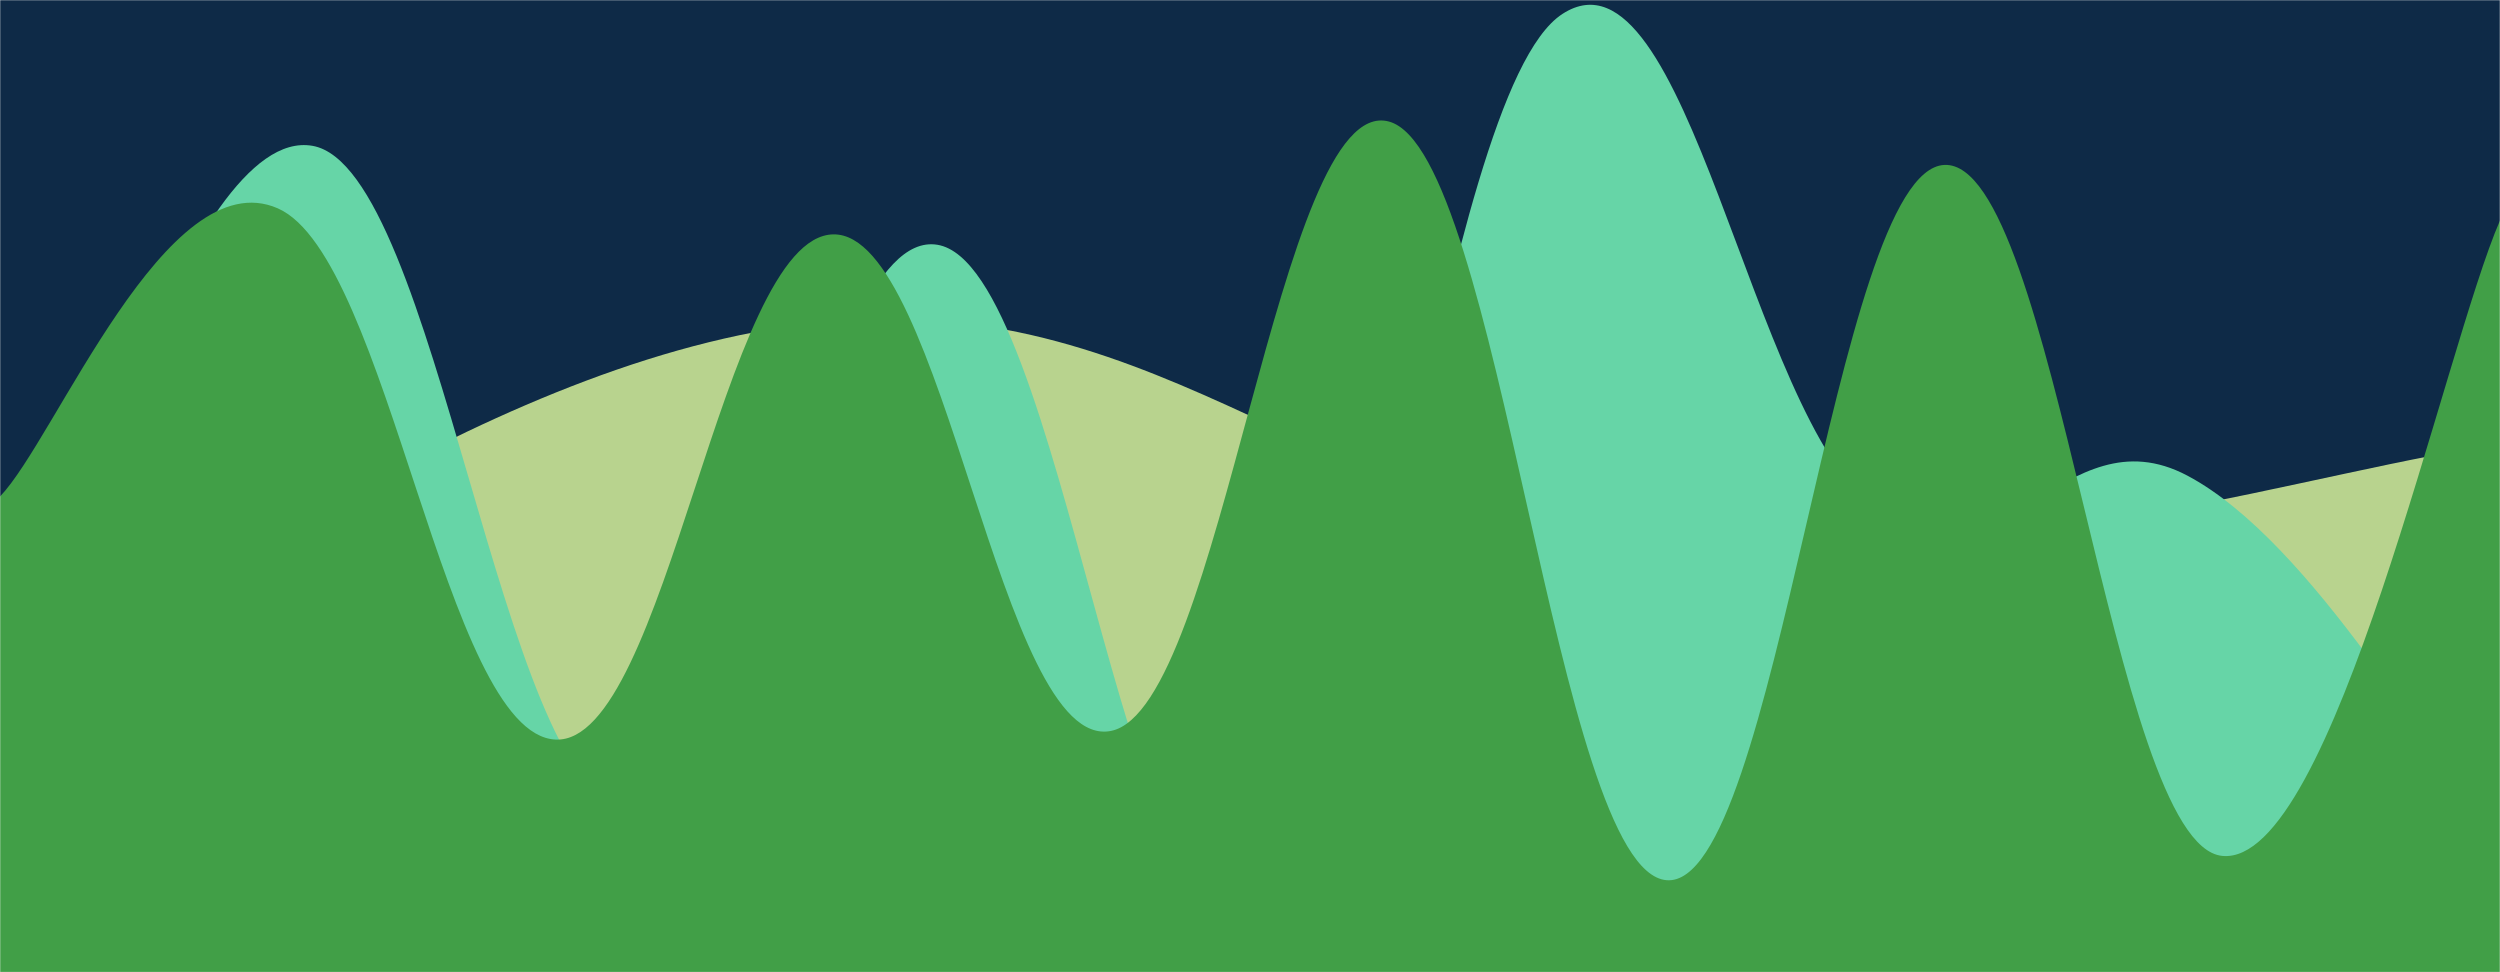 <svg xmlns="http://www.w3.org/2000/svg" version="1.1" xmlns:xlink="http://www.w3.org/1999/xlink" xmlns:svgjs="http://svgjs.com/svgjs" width="1440" height="560" preserveAspectRatio="none" viewBox="0 0 1440 560"><g mask="url(&quot;#SvgjsMask1016&quot;)" fill="none"><rect width="1440" height="560" x="0" y="0" fill="#0e2a47"></rect><path d="M 0,399 C 96,356.2 288,201.4 480,185 C 672,168.6 768,302.8 960,317 C 1152,331.2 1344,268.2 1440,256L1440 560L0 560z" fill="#b8d38e"></path><path d="M 0,403 C 36,339.2 108,71.4 180,84 C 252,96.6 288,454.6 360,466 C 432,477.4 468,129 540,141 C 612,153 648,552.6 720,526 C 792,499.4 828,54.6 900,8 C 972,-38.6 1008,239.8 1080,293 C 1152,346.2 1188,235.8 1260,274 C 1332,312.2 1404,442 1440,484L1440 560L0 560z" fill="rgba(102, 213, 167, 1)"></path><path d="M 0,286 C 32,252.8 96,92 160,120 C 224,148 256,423 320,426 C 384,429 416,136 480,135 C 544,134 576,434 640,421 C 704,408 736,52.8 800,70 C 864,87.2 896,502 960,507 C 1024,512 1056,97.8 1120,95 C 1184,92.2 1216,486.6 1280,493 C 1344,499.4 1408,200.2 1440,127L1440 560L0 560z" fill="rgba(65, 159, 71, 1)"></path></g><defs><mask id="SvgjsMask1016"><rect width="1440" height="560" fill="#ffffff"></rect></mask></defs></svg>